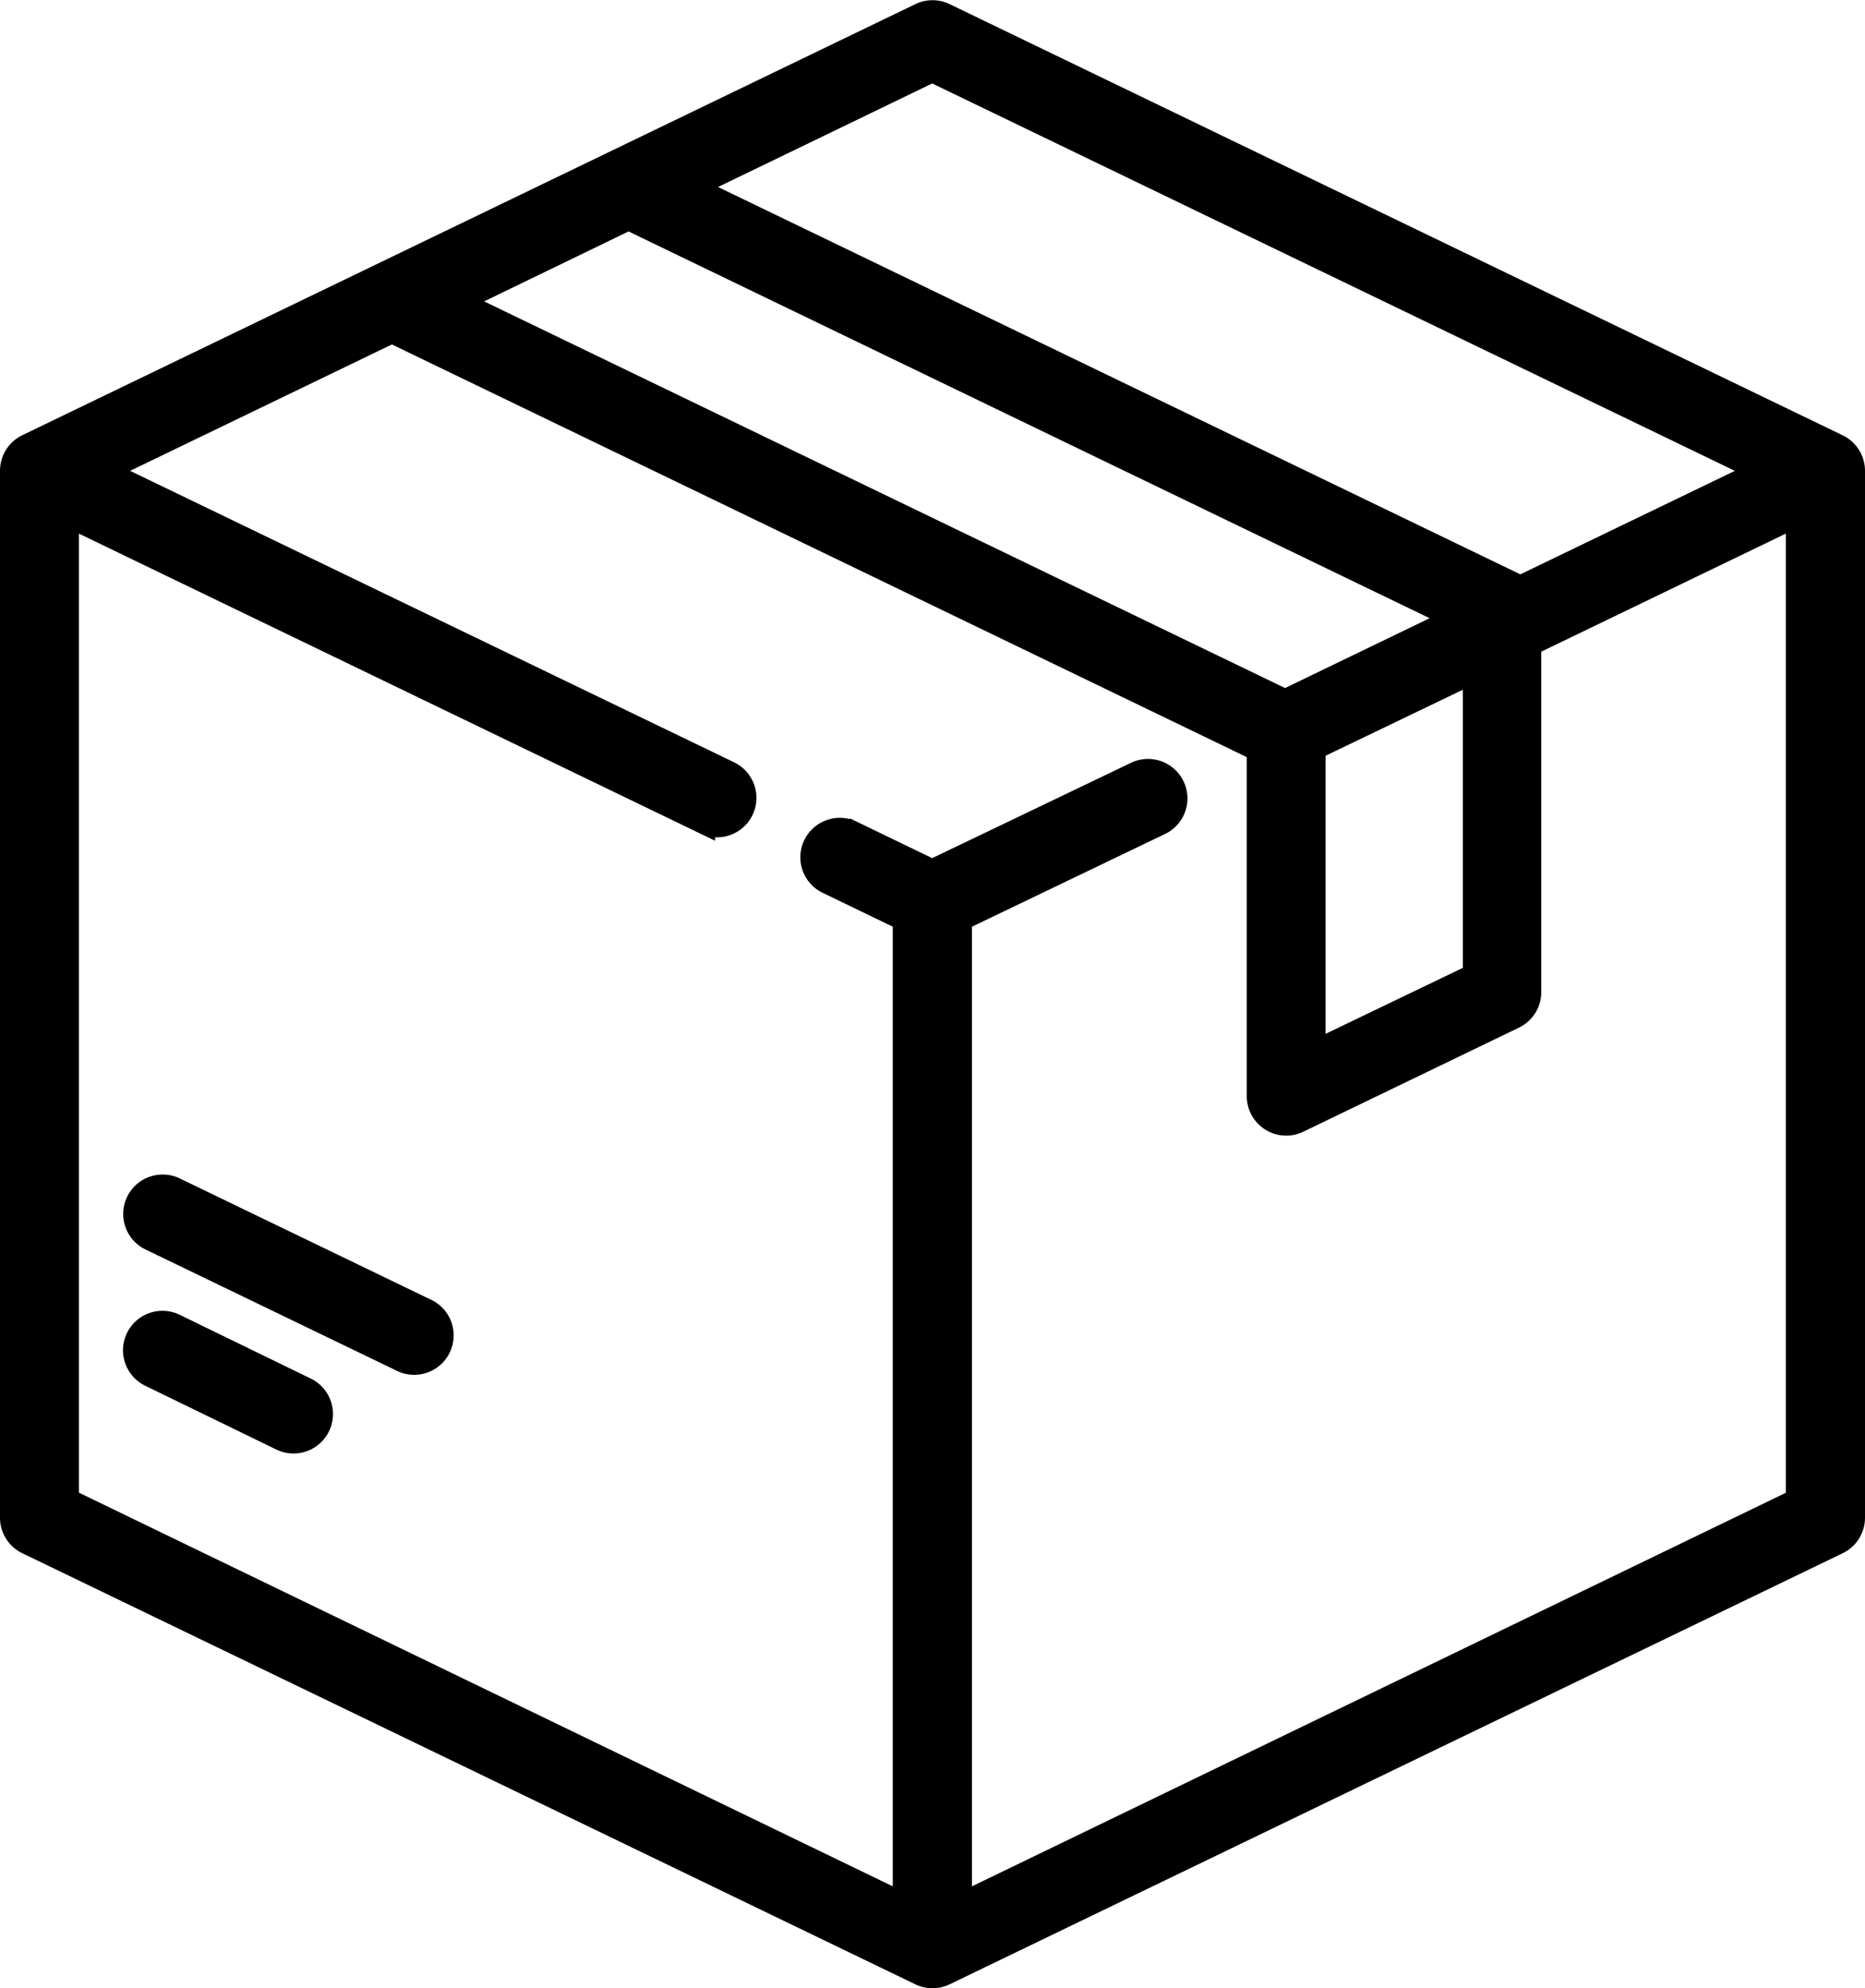 <svg xmlns="http://www.w3.org/2000/svg" width="17.542" height="18.703" viewBox="0 0 17.542 18.703">
  <g id="box_2_" data-name="box (2)" transform="translate(-15.932 0.103)">
    <g id="Group_4315" data-name="Group 4315" transform="translate(16.032 -0.001)">
      <g id="Group_4314" data-name="Group 4314" transform="translate(0 0)">
        <path id="Path_27910" data-name="Path 27910" d="M33.221,4.082,24.821.026a.271.271,0,0,0-.236,0l-8.4,4.055a.271.271,0,0,0-.153.244v9.848a.271.271,0,0,0,.153.244l8.4,4.055a.271.271,0,0,0,.236,0l8.4-4.055a.271.271,0,0,0,.153-.244V4.326A.271.271,0,0,0,33.221,4.082ZM24.7.571,32.48,4.326,30.225,5.414a.269.269,0,0,0-.046-.029L22.456,1.656ZM21.844,1.963l7.765,3.749-1.59.768L20.256,2.732Zm7.947,4.263V9.064L28.3,9.781V6.943ZM32.832,14,24.974,17.8V8.551l1.874-.9a.271.271,0,1,0-.236-.488L24.7,8.08l-.751-.363a.271.271,0,1,0-.236.488l.716.346V17.8L16.574,14V4.757l5.984,2.889a.271.271,0,0,0,.236-.488L16.926,4.326l2.692-1.3,8.141,3.93,0,0v3.252a.271.271,0,0,0,.389.244l2.028-.979a.271.271,0,0,0,.153-.244V5.964l2.5-1.207V14Z" transform="translate(-16.032 0.001)" stroke="#000" stroke-width="0.2"/>
      </g>
    </g>
    <g id="Group_4317" data-name="Group 4317" transform="translate(17.189 12.331)">
      <g id="Group_4316" data-name="Group 4316" transform="translate(0)">
        <path id="Path_27911" data-name="Path 27911" d="M49.67,341.884l-1.233-.6a.271.271,0,0,0-.236.488l1.233.6a.271.271,0,0,0,.236-.488Z" transform="translate(-48.048 -341.261)" stroke="#000" stroke-width="0.2"/>
      </g>
    </g>
    <g id="Group_4319" data-name="Group 4319" transform="translate(17.191 11.045)">
      <g id="Group_4318" data-name="Group 4318" transform="translate(0)">
        <path id="Path_27912" data-name="Path 27912" d="M50.85,306.859l-2.365-1.142a.271.271,0,0,0-.236.488l2.366,1.142a.271.271,0,0,0,.236-.488Z" transform="translate(-48.096 -305.69)" stroke="#000" stroke-width="0.2"/>
      </g>
    </g>
  </g>
</svg>
